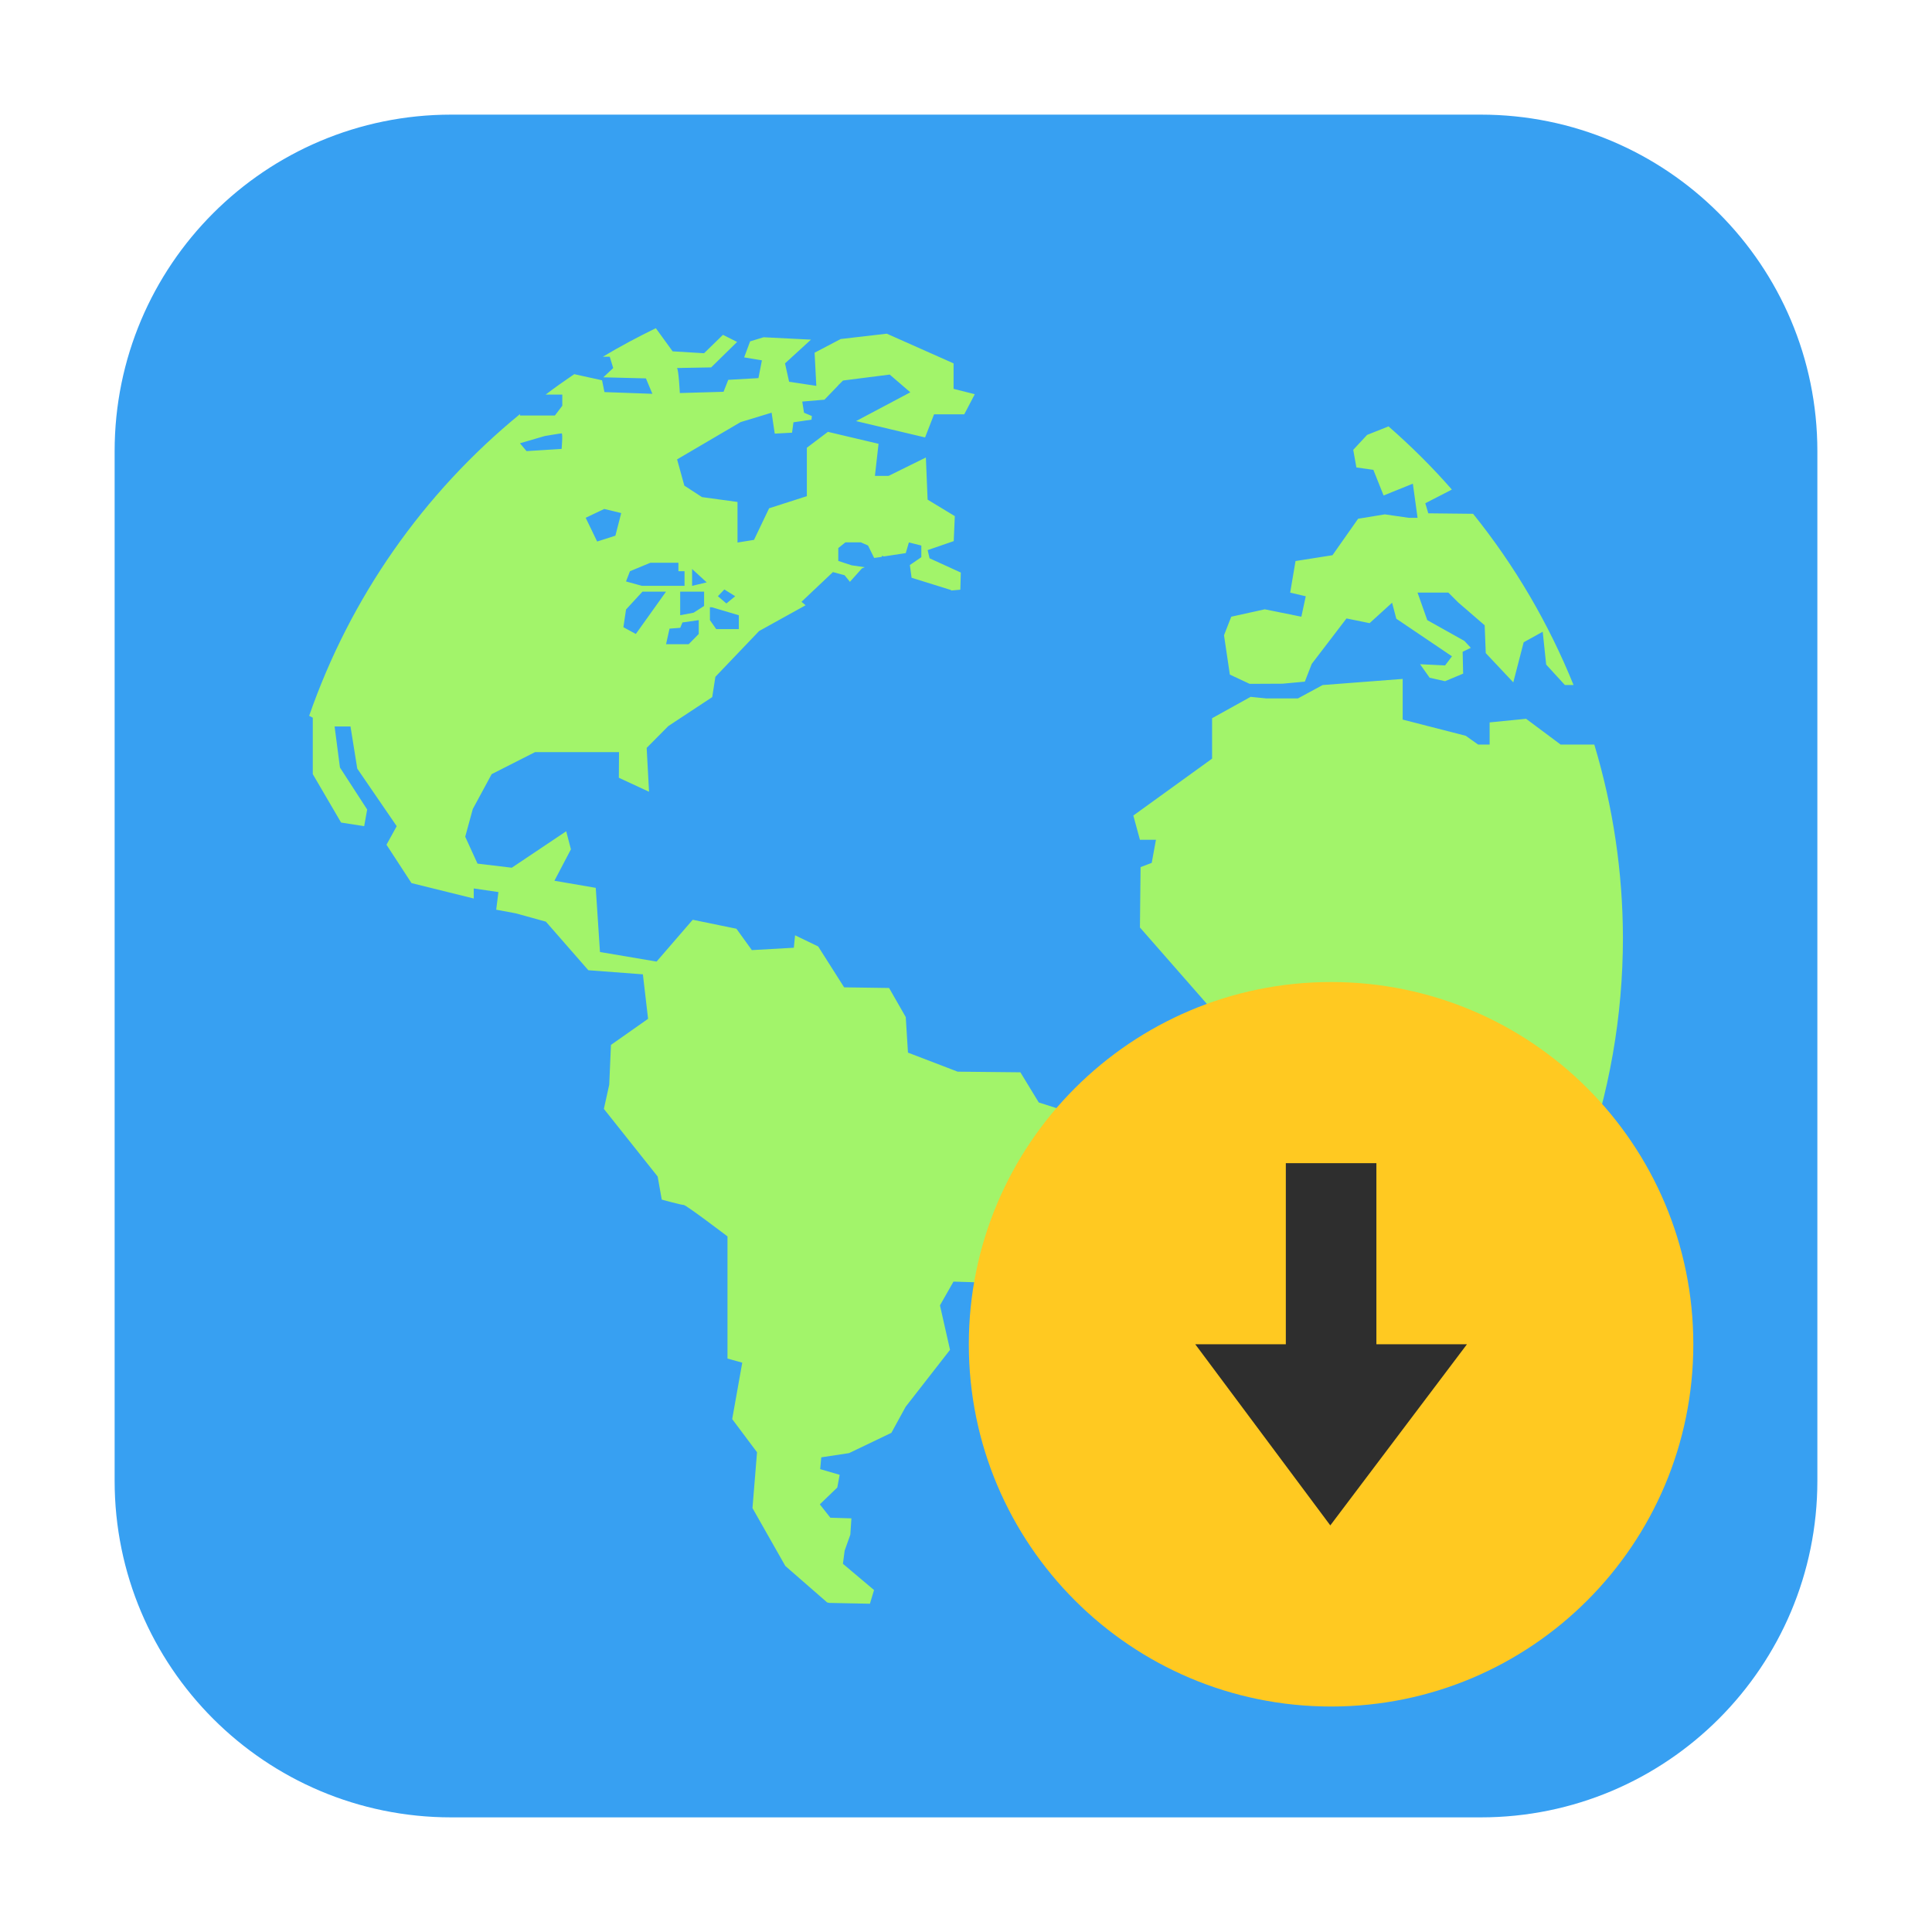 <svg height="48pt" viewBox="0 0 48 48" width="48pt" xmlns="http://www.w3.org/2000/svg" xmlns:xlink="http://www.w3.org/1999/xlink"><clipPath id="a"><path d="m0 0h48v48h-48z"/></clipPath><path d="m11.211 2.848h25.578c4.621 0 8.363 3.742 8.363 8.363v25.578c0 4.621-3.742 8.363-8.363 8.363h-25.578c-4.621 0-8.363-3.742-8.363-8.363v-25.578c0-4.621 3.742-8.363 8.363-8.363zm0 0" fill="#37a0f2" fill-rule="evenodd"/><path d="m16.289 8.156c-.449.219-.887.453-1.312.707h.172l.086.281-.246.23 1.059.027.16.383-1.191-.043-.059-.293-.691-.152c-.242.164-.48.332-.711.508h.414v.277l-.184.242h-.867v-.035c-2.406 1.969-4.219 4.562-5.238 7.496l.09.047v1.402l.703 1.203.574.09.074-.414-.676-1.043-.133-1.02h.395l.168 1.047.98 1.43-.254.461.621.953 1.547.383v-.25l.613.09-.055.438.484.09.75.207 1.055 1.207 1.355.102.129 1.105-.922.648-.043.988-.133.602 1.336 1.68.102.574s.484.133.547.133c.059 0 1.086.781 1.086.781v3.035l.367.102-.25 1.402.617.824-.113 1.387.816 1.438 1.039.906c.02.004.039.008.055.012l1.008.02.102-.34-.773-.652.043-.328.141-.395.027-.406-.523-.016-.262-.332.434-.418.059-.316-.484-.141.027-.293.691-.105 1.051-.504.355-.648 1.102-1.414-.25-1.105.336-.59 1.016.031.684-.543.219-2.133.758-.965.133-.621-.691-.219-.457-.75-1.559-.016-1.234-.473-.055-.883-.414-.723-1.117-.016-.645-1.016-.574-.277-.031.309-1.043.059-.383-.531-1.086-.223-.898 1.039-1.406-.238-.105-1.594-1.027-.176.41-.781-.117-.449-1.352.906-.852-.102-.305-.668.188-.688.469-.867 1.078-.547h2.086l-.004.637.75.348-.059-1.09.539-.543 1.09-.719.078-.504 1.086-1.137 1.156-.641-.102-.086.781-.738.289.078.133.164.297-.332.07-.031-.324-.047-.332-.109v-.32l.176-.141h.387l.176.078.152.309.191-.027v-.027l.051.016.543-.082.078-.266.309.078v.289l-.285.195.043.316.98.305s0 .004.004.012l.227-.02.012-.426-.777-.355-.047-.203.648-.223.027-.621-.676-.41-.043-1.047-.926.457h-.34l.09-.797-1.258-.297-.523.395v1.203l-.938.301-.375.785-.41.066v-1.008l-.883-.121-.438-.285-.18-.652 1.578-.926.77-.234.078.52.43-.023.035-.258.449-.066.008-.09-.195-.082-.043-.277.551-.047.336-.348.016-.023h.004l.105-.105 1.16-.148.512.441-1.348.715 1.715.406.223-.574h.75l.262-.5-.527-.133v-.633l-1.66-.738-1.145.133-.648.34.043.824-.676-.102-.102-.457.645-.59-1.176-.059-.336.102-.148.398.441.074-.086.441-.75.043-.117.297-1.086.031s-.031-.621-.074-.621.852-.016.852-.016l.645-.633-.352-.176-.469.457-.781-.047-.414-.57zm18.207 2.438-.531.211-.344.371.078.438.422.059.254.637.727-.293.117.848h-.219l-.594-.086-.664.109-.637.906-.918.145-.133.785.387.09-.109.508-.91-.184-.832.184-.18.461.145.977.492.23.82-.004.551-.051.172-.441.863-1.129.574.117.559-.508.105.398 1.383.934-.172.227-.621-.031.238.336.383.086.449-.188-.012-.543.203-.098-.16-.172-.922-.516-.242-.684h.766l.242.242.66.57.027.691.684.727.258-.996.473-.262.086.816.465.508h.215c-.621-1.535-1.461-2.969-2.496-4.254l-1.113-.012-.074-.25.66-.34c-.488-.559-1.016-1.082-1.574-1.57zm-20.543.172c.035 0 0 .387 0 .387l-.871.055-.164-.195.617-.18s.387-.066.418-.066zm1.059 1.879.422.102-.145.562-.453.145-.285-.59zm1.148 1.336h.695v.211h.152v.363h-1.059l-.395-.109.098-.254zm1.035.156.363.332-.363.086zm.801.508.27.168-.219.18-.211-.18zm-2.035.055h.586l-.75 1.051-.309-.168.066-.441zm.938 0h .594v.355l-.262.168-.332.062zm.738.387h.047l.672.199v.344h-.562l-.156-.223zm-.277.32v.344l-.25.254h-.562l.086-.387.266-.02.055-.133zm17.484 1.461-1.984.152-.613.332h-.789l-.387-.039-.957.531v1.004l-1.957 1.414.164.602h.398l-.105.574-.277.105-.016 1.5 1.691 1.93h.734l.043-.117h1.324l.379-.352h.754l.41.41 1.117.117-.148 1.492 1.242 2.191-.656 1.254.047.59.512.512v1.418l.676.91v.621c2.504-3.012 3.875-6.805 3.875-10.723-.004-1.625-.242-3.238-.711-4.797h-.836l-.859-.641-.906.09v.551h-.285l-.309-.219-1.566-.402v-1.012zm0 0" fill="#a2f46a"/><g clip-path="url(#a)"><path d="m42.07 33.398c0 4.973-4.027 9-9 9-4.969 0-9-4.027-9-9 0-4.969 4.031-9 9-9 4.973 0 9 4.031 9 9zm0 0" fill="#ffc921"/></g><path d="m33.051 37.898-3.355-4.5h2.25v-4.5h2.25v4.5h2.25zm0 0" fill="#2e2e2e"/></svg>